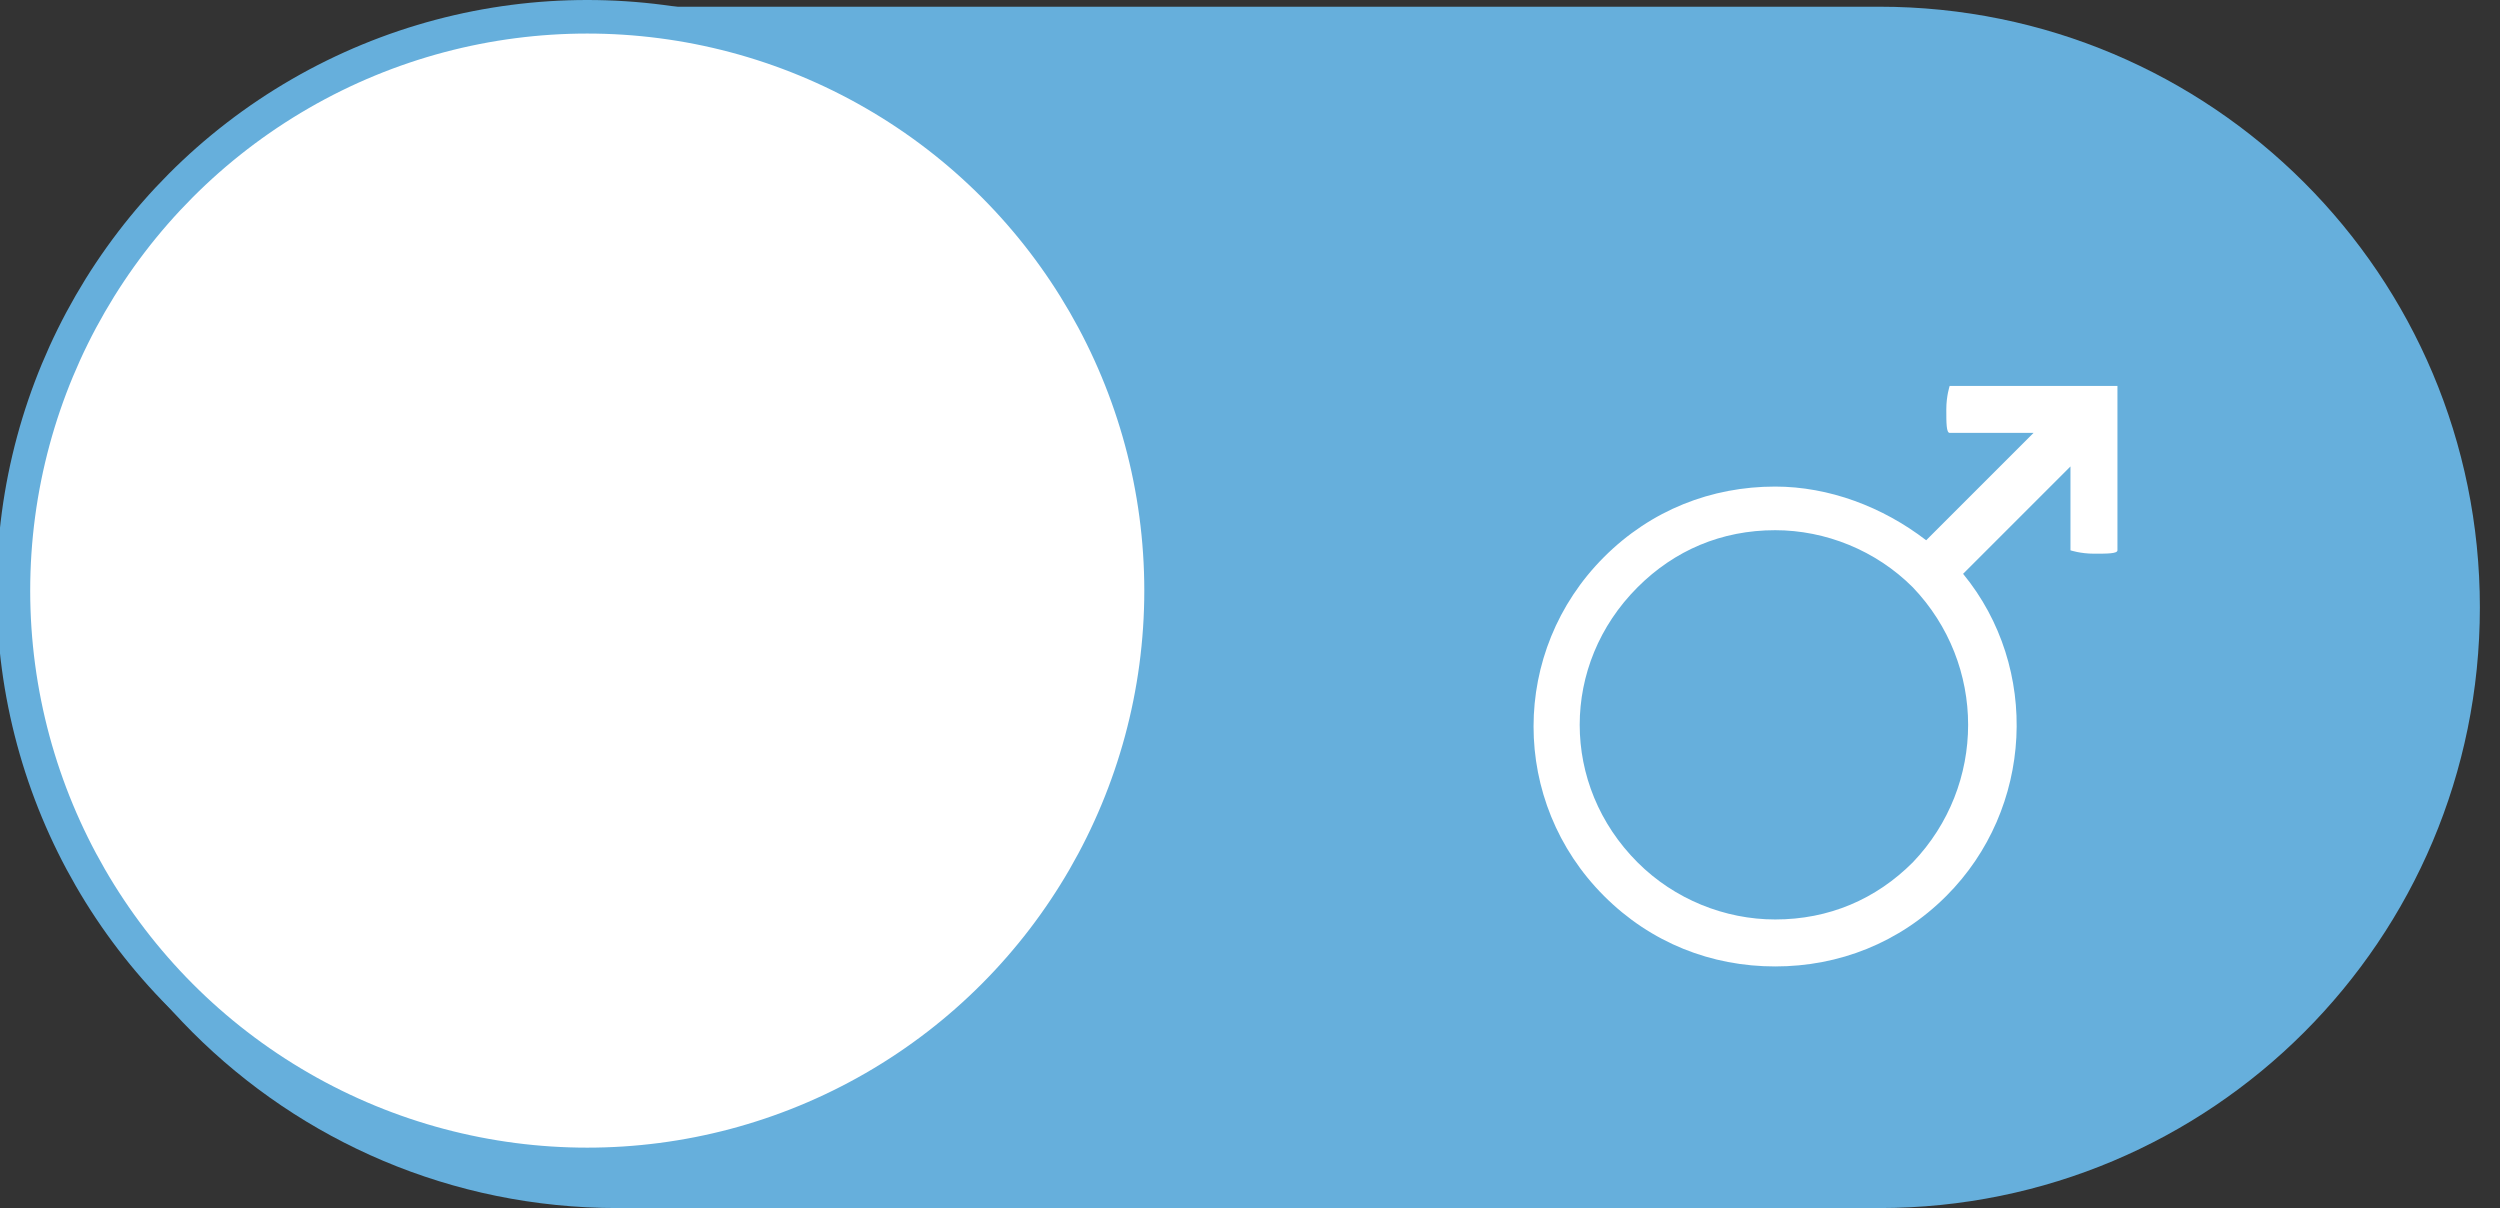 <?xml version="1.0" encoding="utf-8"?>
<!-- Generator: Adobe Illustrator 18.1.1, SVG Export Plug-In . SVG Version: 6.00 Build 0)  -->
<svg version="1.1" id="Layer_1" xmlns="http://www.w3.org/2000/svg" xmlns:xlink="http://www.w3.org/1999/xlink" x="0px" y="0px"
	 viewBox="0 0 74.5 36" enable-background="new 0 0 74.5 36" xml:space="preserve">
<rect x="0" y="0" width="74.5" height="36" fill="#333333" stroke="none"/>
<g>
	<path fill="#66AFDC" d="M56,36H18.4C8.5,36,0.5,28,0.5,18.1v0c0-9.9,8-17.9,17.9-17.9H56c9.9,0,17.9,8,17.9,17.9v0
		C73.9,28,65.9,36,56,36z"/>
</g>
<path fill="#FFFFFF" d="M26.9,23.8c0,0-2.1,0-4.5,0c0-1.1,0-2.2,0-2.8c3-0.4,5.3-2.9,5.3-6c0-3.3-2.7-6-6-6c-3.3,0-6,2.7-6,6
	c0,3.1,2.3,5.6,5.3,6c0,0.6,0,1.7,0,2.8c-2.3,0-4.5,0-4.5,0c-0.1,0-0.1,0.3-0.1,0.7c0,0.4,0,0.7,0.1,0.7c0,0,2.1,0,4.5,0
	c0,1.8,0,3.4,0,3.4c0,0,0.3,0.1,0.7,0.1s0.7,0,0.7-0.1c0,0,0-1.6,0-3.4c2.3,0,4.5,0,4.5,0c0.1,0,0.1-0.3,0.1-0.7
	C27,24.2,27,23.8,26.9,23.8z M17.1,15.1c0-2.5,2.1-4.6,4.6-4.6c2.5,0,4.6,2.1,4.6,4.6s-2.1,4.6-4.6,4.6
	C19.2,19.7,17.1,17.6,17.1,15.1z"/>
<circle fill="#FFFFFF" stroke="#66AFDC" stroke-miterlimit="10" cx="17.5" cy="17.6" r="17.1"/>
<path fill="#FFFFFF" d="M58.1,11.5c0,0-0.1,0.3-0.1,0.7c0,0.4,0,0.7,0.1,0.7l2.5,0c-1,1-2.5,2.5-3.2,3.2c-1.3-1-2.9-1.6-4.5-1.6
	c-1.9,0-3.7,0.7-5.1,2.1c-2.8,2.8-2.8,7.3,0,10.1c1.4,1.4,3.2,2.1,5.1,2.1c1.9,0,3.7-0.7,5.1-2.1c2.6-2.6,2.8-6.8,0.5-9.6
	c0.7-0.7,2.1-2.1,3.2-3.2l0,2.5c0,0,0.3,0.1,0.7,0.1c0.4,0,0.7,0,0.7-0.1l0-4.9L58.1,11.5z M57,25.7c-1.1,1.1-2.5,1.7-4.1,1.7
	c-1.5,0-3-0.6-4.1-1.7c-2.3-2.3-2.3-5.9,0-8.2c1.1-1.1,2.5-1.7,4.1-1.7c1.5,0,3,0.6,4.1,1.7C59.2,19.8,59.2,23.4,57,25.7z"/>
</svg>

